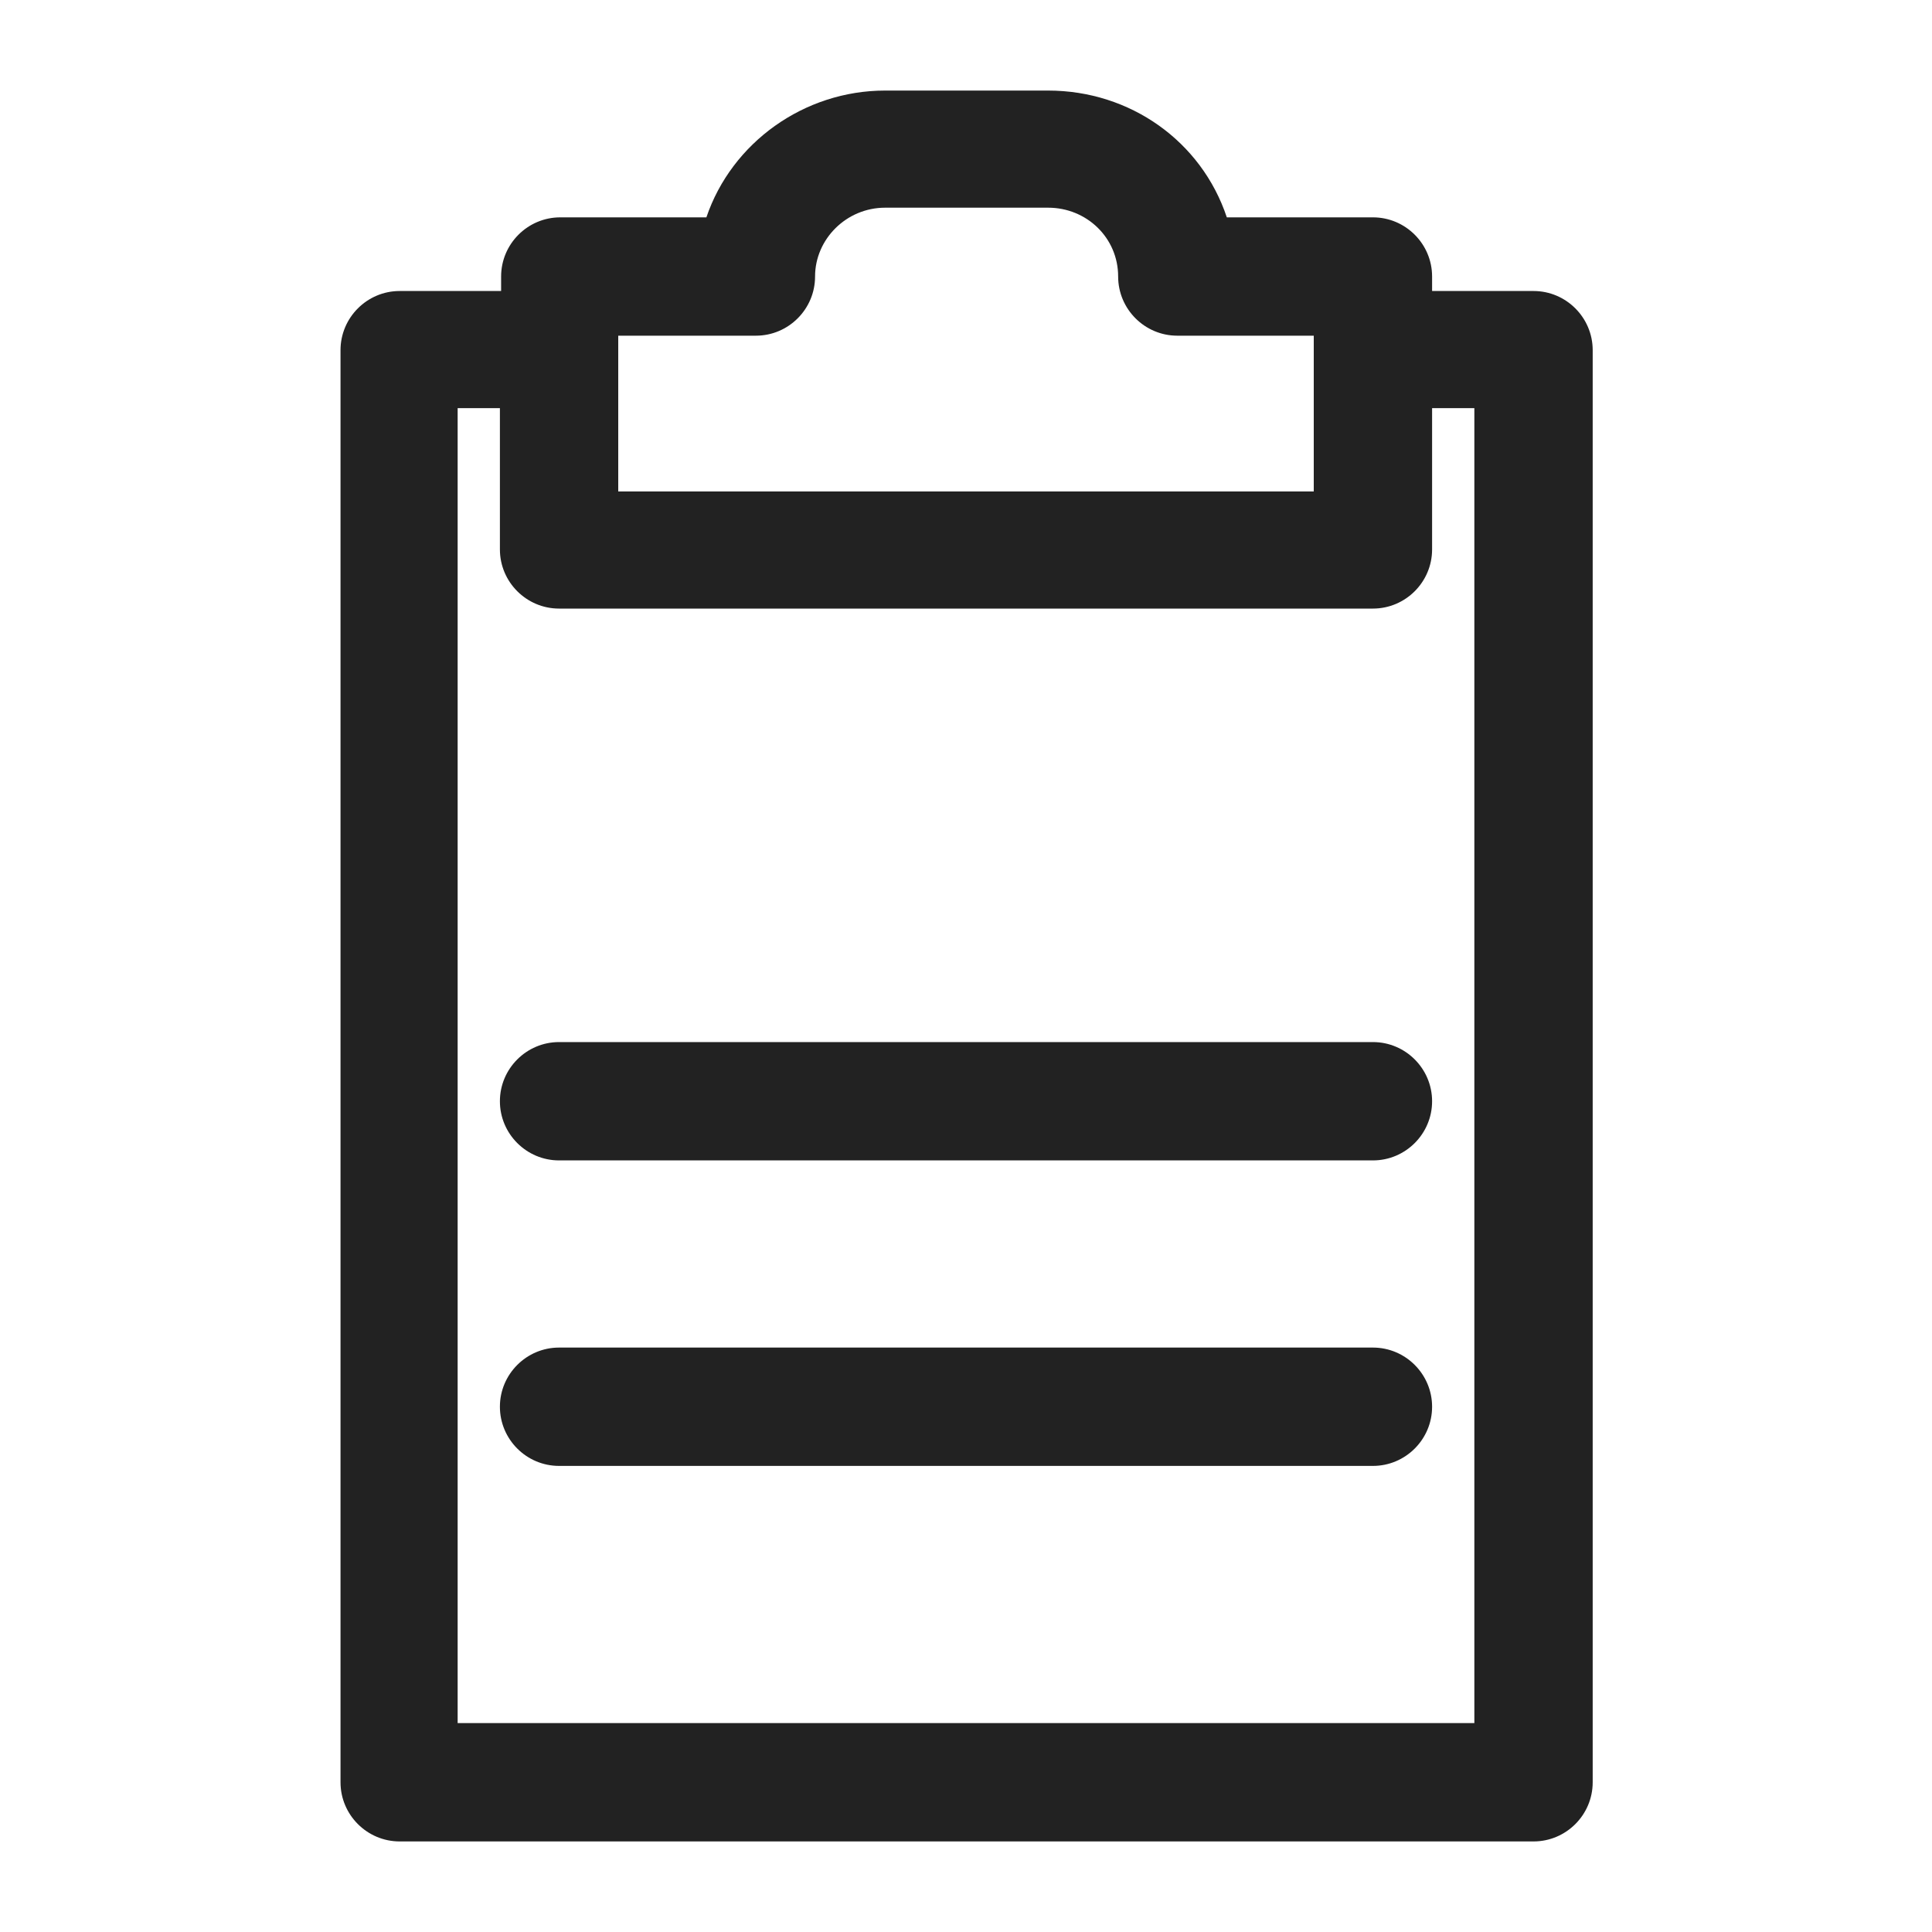 <svg width="16" height="16" viewBox="0 0 16 16" fill="none" xmlns="http://www.w3.org/2000/svg">
<g id="note board_XS 1">
<g id="Group">
<path id="Vector" d="M12.7 2.41H11.86V2.29C11.86 2.02 11.64 1.8 11.37 1.8H10.16C9.95 1.17 9.36 0.75 8.68 0.75H7.33C6.66 0.75 6.06 1.18 5.85 1.8H4.64C4.37 1.8 4.15 2.02 4.15 2.29V2.41H3.31C3.04 2.41 2.82 2.63 2.82 2.9V14.76C2.82 15.03 3.04 15.25 3.31 15.25H12.7C12.97 15.25 13.19 15.03 13.19 14.76V2.9C13.19 2.63 12.97 2.41 12.7 2.41ZM5.12 4.07V2.78H6.26C6.53 2.78 6.75 2.56 6.75 2.29C6.75 1.98 7.01 1.72 7.33 1.72H8.68C9 1.72 9.26 1.97 9.26 2.29C9.26 2.56 9.48 2.78 9.75 2.78H10.88V4.07H5.12V4.07ZM4.63 5.04H11.37C11.64 5.04 11.86 4.82 11.86 4.55V3.38H12.21V14.27H3.79V3.38H4.14V4.55C4.14 4.82 4.36 5.04 4.63 5.04V5.04Z" fill="#222222"/>
<path id="Vector_2" d="M4.63 9.61H11.37C11.64 9.61 11.86 9.39 11.86 9.12C11.86 8.85 11.64 8.63 11.37 8.63H4.63C4.36 8.63 4.14 8.85 4.14 9.12C4.14 9.39 4.36 9.61 4.63 9.61Z" fill="#222222"/>
<path id="Vector_3" d="M11.37 11.16H4.63C4.36 11.16 4.14 11.38 4.14 11.65C4.14 11.92 4.36 12.14 4.63 12.14H11.37C11.64 12.14 11.86 11.92 11.86 11.65C11.86 11.38 11.64 11.16 11.37 11.16V11.16Z" fill="#222222"/>
</g>
</g>
</svg>
